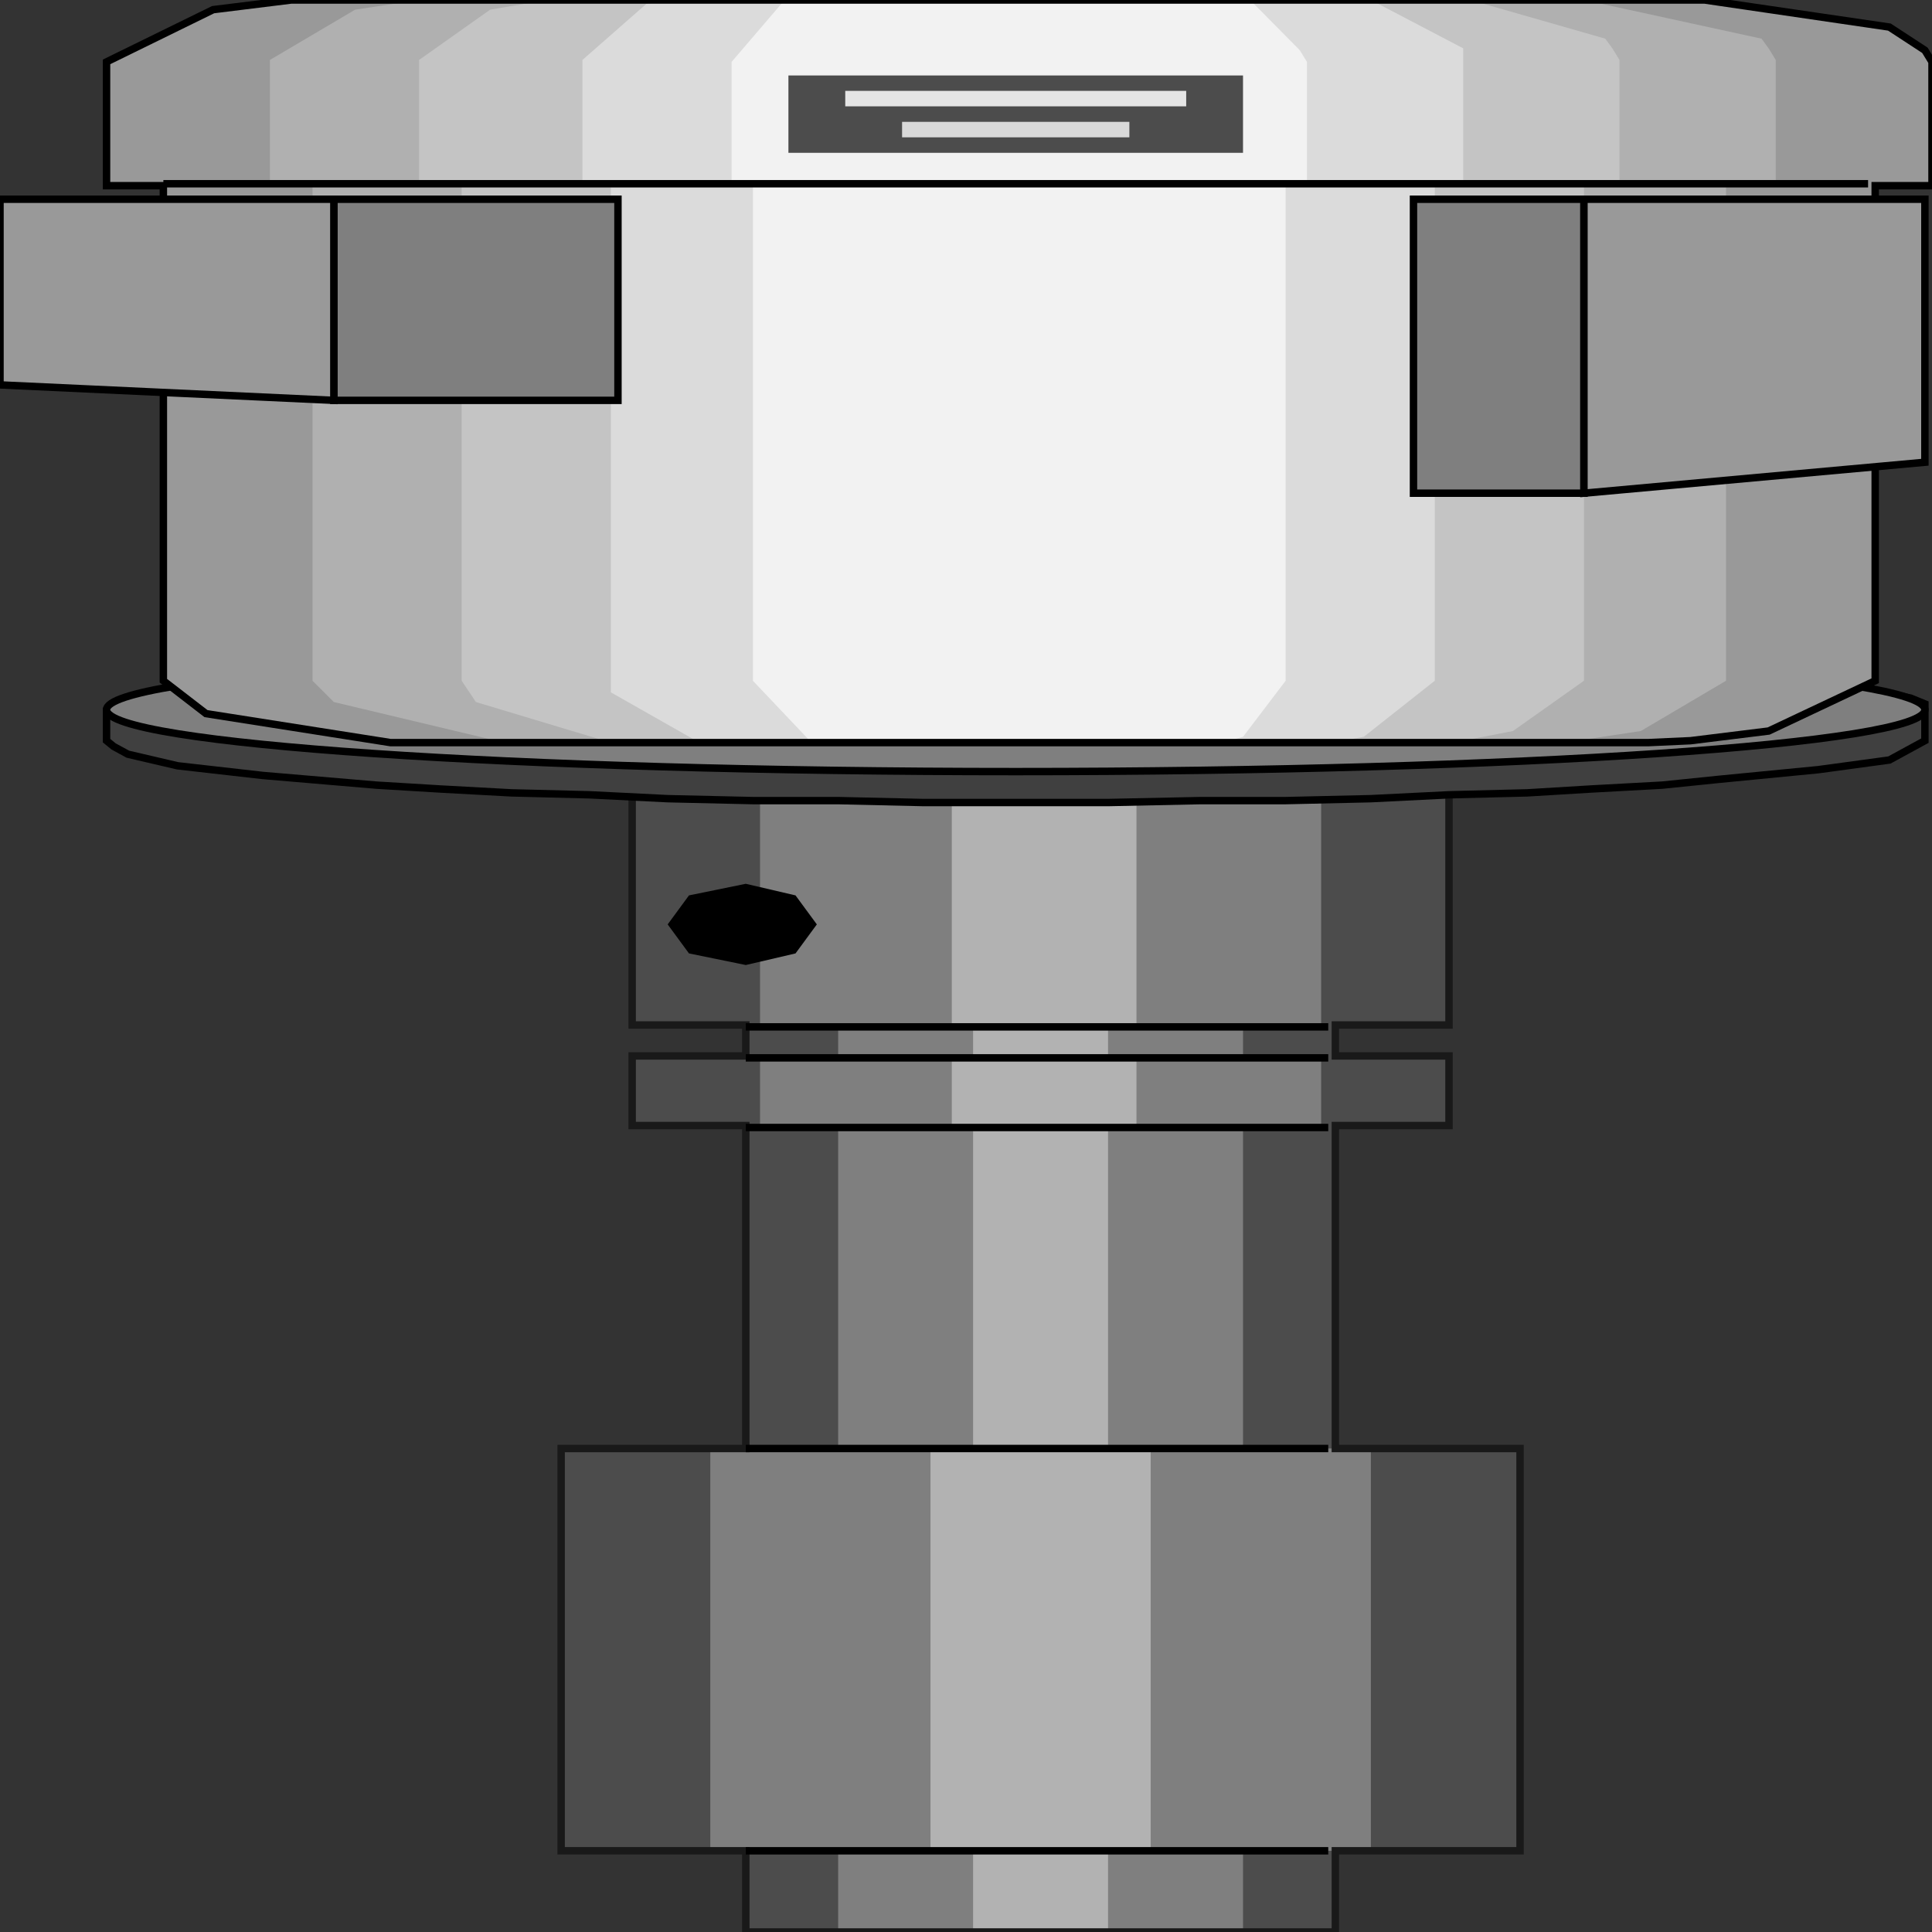 <svg width="150" height="150" viewBox="0 0 150 150" fill="none" xmlns="http://www.w3.org/2000/svg">
<rect x="0" y="0" width="150" height="150" fill="#333333" stroke="none"/>
<g clip-path="url(#clip0_2109_232376)">
<path d="M57.905 150V143.694H43.566V112.462H57.905V87.387H49.081V81.982H57.905V79.58H49.081V60.961H112.5V79.58H103.677V81.982H112.5V87.387H103.677V112.462H118.015V143.694H103.677V150H57.905Z" fill="#4C4C4C"/>
<path d="M65.074 150V143.694H55.148V112.462H65.074V87.387H59.008V81.982H65.074V79.58H59.008V60.961H102.574V79.58H96.508V81.982H102.574V87.387H96.508V112.462H106.434V143.694H96.508V150H65.074Z" fill="#7F7F7F"/>
<path d="M75.551 150V143.694H72.242V112.462H75.551V87.387H73.897V81.982H75.551V79.58H73.897V60.961H88.235V79.58H86.029V81.982H88.235V87.387H86.029V112.462H89.338V143.694H86.029V150H75.551Z" fill="#B2B2B2"/>
<path d="M57.905 150V143.694H43.566V112.462H57.905V87.387H49.081V81.982H57.905V79.58H49.081V60.961H112.5V79.58H103.677V81.982H112.5V87.387H103.677V112.462H118.015V143.694H103.677V150H57.905Z" stroke="#191919" stroke-width="0.576"/>
<path d="M57.904 79.727H103.125" stroke="black" stroke-width="0.576"/>
<path d="M57.904 82.133H103.125" stroke="black" stroke-width="0.576"/>
<path d="M57.904 87.539H103.125" stroke="black" stroke-width="0.576"/>
<path d="M57.904 112.461H103.125" stroke="black" stroke-width="0.576"/>
<path d="M57.904 143.695H103.125" stroke="black" stroke-width="0.576"/>
<path d="M149.449 55.102V57.504L146.692 59.006L141.177 59.756L133.456 60.507L129.045 60.958L123.53 61.258L118.567 61.558L112.5 61.708L106.434 62.009L99.817 62.159H93.199L86.03 62.309H78.861H71.692L65.074 62.159H58.456L51.839 62.009L45.773 61.708L39.706 61.558L34.192 61.258L29.228 60.958L20.405 60.207L13.787 59.456L9.927 58.555L8.824 57.955L8.272 57.504V55.102L8.824 54.651L13.787 53.3L20.405 52.549L29.228 51.798L34.192 51.498L39.706 51.198L45.773 50.898L51.839 50.747L58.456 50.597L65.074 50.447L71.692 50.297H78.861H86.03L93.199 50.447L99.817 50.597L106.434 50.747L112.5 50.898L118.567 51.198L123.53 51.498L129.045 51.798L137.317 52.549L143.934 53.3L148.346 54.201L149.449 54.651V55.102Z" fill="#404040" stroke="black" stroke-width="0.576"/>
<path d="M78.861 59.907C117.846 59.907 149.449 57.755 149.449 55.102C149.449 52.448 117.846 50.297 78.861 50.297C39.876 50.297 8.272 52.448 8.272 55.102C8.272 57.755 39.876 59.907 78.861 59.907Z" fill="#7F7F7F" stroke="black" stroke-width="0.576"/>
<path d="M8.272 4.805L16.544 0.751L22.611 0H25.919H32.537H132.353L146.692 2.102L149.449 3.904L150 4.805V14.414H145.589V52.853L137.317 56.757L131.25 57.508L127.942 57.658H121.324H30.331L15.993 55.405L12.684 52.853V14.414H8.272V4.805Z" fill="#999999"/>
<path d="M20.956 4.655L27.574 0.751L32.537 0H35.294H40.809H122.978L136.765 3.003L137.316 3.754L137.868 4.655V14.414H134.008V52.853L127.39 56.757L122.427 57.508L119.669 57.658H114.155H39.155L25.919 54.505L24.265 52.853V14.414H20.956V4.655Z" fill="#B0B0B0"/>
<path d="M32.537 4.655L38.052 0.751L42.464 0H44.669H49.081H114.155L124.633 3.003L125.184 3.754L125.736 4.655V14.414H122.978V52.853L117.464 56.757L113.603 57.508L111.397 57.658H106.986H47.427L36.949 54.505L35.846 52.853V14.414H32.537V4.655Z" fill="#C4C4C4"/>
<path d="M45.221 4.655L50.184 0.3L51.838 0H53.493H56.802H104.78H106.434L113.603 3.754V4.655V14.414H111.397V52.853L105.882 57.207L104.228 57.508L102.574 57.658H99.816H55.699L54.044 57.508L47.427 53.754V52.853V14.414H45.221V4.655Z" fill="#DBDBDB"/>
<path d="M56.802 4.805L60.662 0.3L61.214 0H62.316H64.522H95.956H97.059L100.919 3.904L101.471 4.805V14.414H99.817V52.853L96.508 57.207L95.405 57.508L94.302 57.658H92.647H63.971L62.868 57.508L58.456 52.853V14.414H56.802V4.805Z" fill="#F2F2F2"/>
<path d="M12.684 14.266H145.037" stroke="black" stroke-width="0.576"/>
<path d="M8.272 4.805L16.544 0.751L22.611 0H25.919H32.537H132.353L146.692 2.102L149.449 3.904L150 4.805V14.414H145.589V52.853L137.317 56.757L131.25 57.508L127.942 57.658H121.324H30.331L15.993 55.405L12.684 52.853V14.414H8.272V4.805Z" stroke="black" stroke-width="0.576"/>
<path d="M122.977 38.292H109.742V15.469H122.977V38.292Z" fill="#7F7F7F" stroke="black" stroke-width="0.576"/>
<path d="M47.978 31.084H25.919V15.469H47.978V31.084Z" fill="#7F7F7F" stroke="black" stroke-width="0.576"/>
<path d="M122.978 38.292L149.448 35.889V15.469H122.978V38.292Z" fill="#999999" stroke="black" stroke-width="0.576"/>
<path d="M25.919 31.084L0 29.883V15.469H25.919V31.084Z" fill="#999999" stroke="black" stroke-width="0.576"/>
<path d="M61.213 5.859H96.507V11.865H61.213V5.859Z" fill="#4C4C4C"/>
<path d="M65.625 7.055H92.096V8.256H65.625V7.055Z" fill="#E5E5E5"/>
<path d="M70.037 9.461H87.684V10.662H70.037V9.461Z" fill="#D9D9D9"/>
<path d="M57.904 74.924L53.492 74.023L51.838 71.77L53.492 69.518L57.904 68.617L61.764 69.518L63.419 71.77L61.764 74.023L57.904 74.924Z" fill="black"/>
</g>
<defs>
<clipPath id="clip0_2109_232376">
<rect width="150" height="150" fill="white"/>
</clipPath>
</defs>
</svg>

